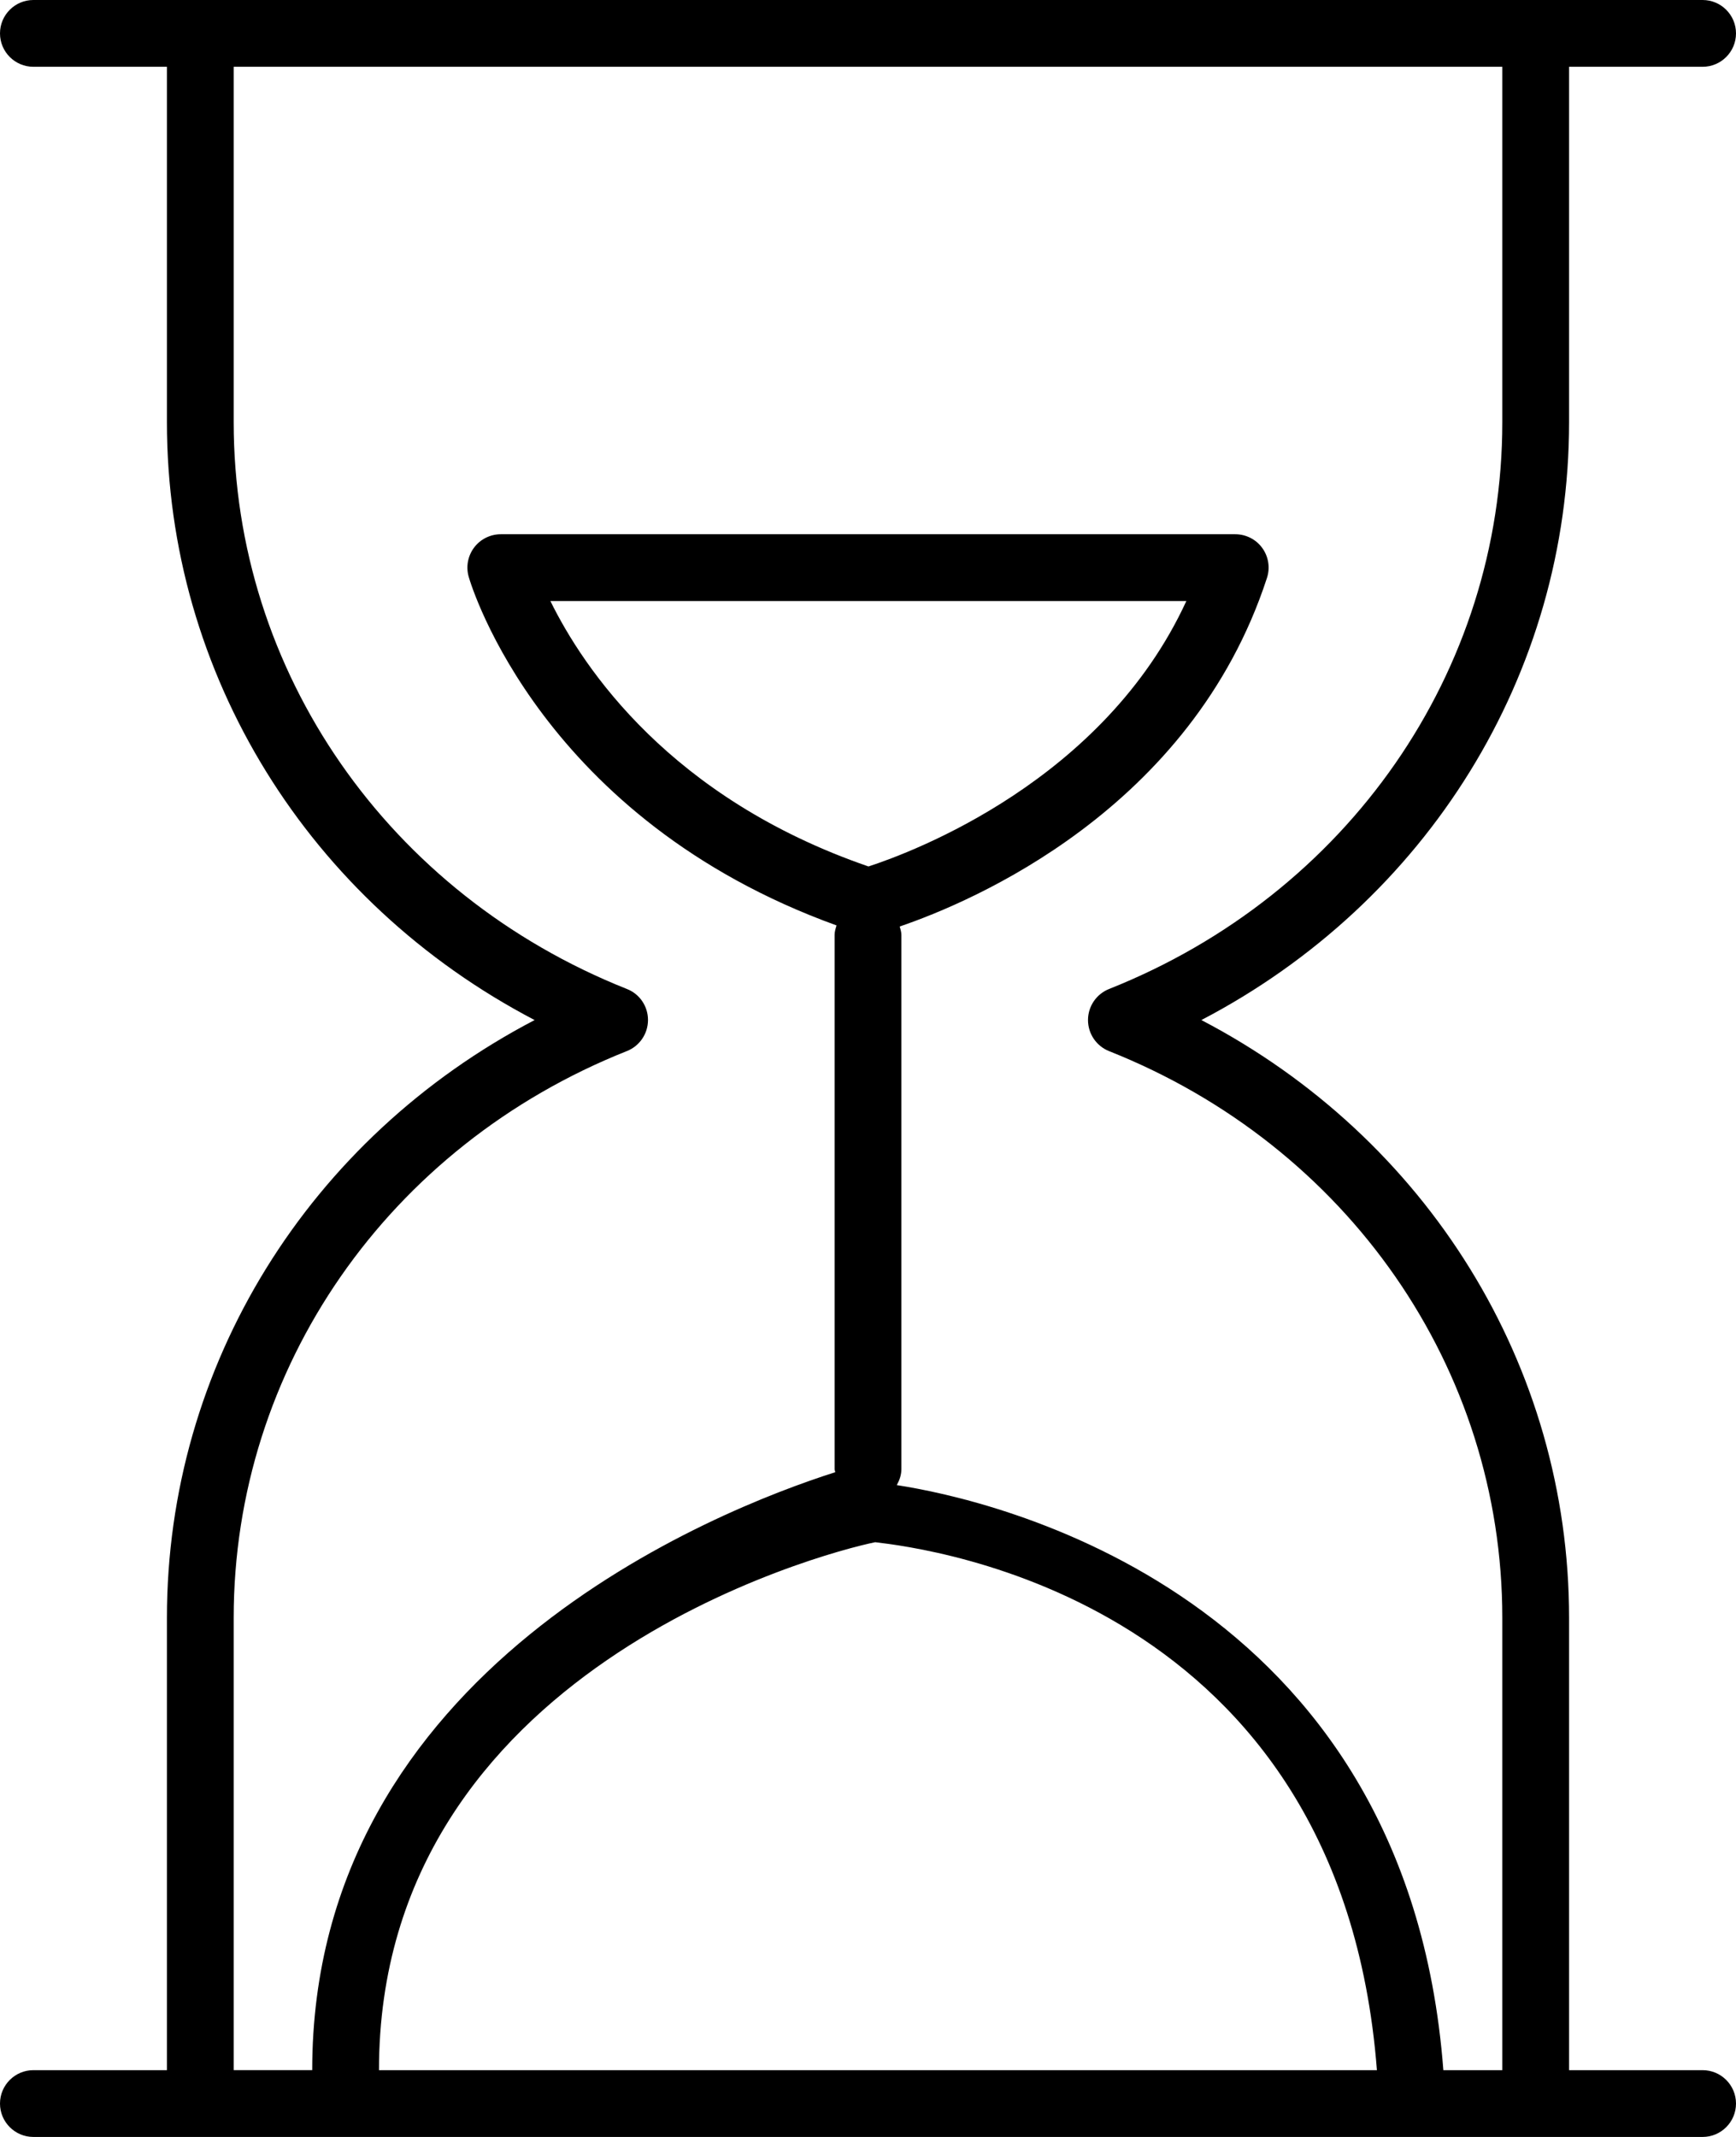 <!-- Generated by IcoMoon.io -->
<svg version="1.1" xmlns="http://www.w3.org/2000/svg" width="26" height="32" viewBox="0 0 26 32">
<title>sand-watch</title>
<path d="M2.5 24.226v6.774h-2c-0.276 0-0.5 0.224-0.5 0.5s0.224 0.5 0.5 0.5h25c0.276 0 0.5-0.224 0.5-0.5s-0.224-0.5-0.5-0.5h-2v-6.774c0-3.781-2.128-7.187-5.507-8.951 3.379-1.765 5.507-5.171 5.507-8.952v-5.323h2c0.276 0 0.5-0.224 0.5-0.5s-0.224-0.5-0.5-0.5h-25c-0.276 0-0.5 0.224-0.5 0.5s0.224 0.5 0.5 0.5h2v5.323c0 3.78 2.128 7.187 5.507 8.952-3.379 1.764-5.507 5.17-5.507 8.951zM5.676 31c0-6 6.634-7.744 7.432-7.906 0.775 0.092 6.968 0.853 7.514 7.906h-14.946zM13.007 12.975c-2.966-1.022-4.268-2.966-4.764-3.975h9.525c-1.238 2.693-4.101 3.76-4.761 3.975zM9.39 15.739c0.19-0.076 0.315-0.26 0.315-0.465s-0.124-0.389-0.315-0.464c-3.578-1.422-5.89-4.754-5.89-8.487v-5.323h19v5.323c0 3.733-2.312 7.065-5.89 8.487-0.19 0.076-0.315 0.26-0.315 0.465s0.125 0.389 0.315 0.465c3.578 1.421 5.89 4.752 5.89 8.486v6.774h-0.883c-0.546-7.174-6.783-8.546-8.186-8.761 0.040-0.072 0.069-0.15 0.069-0.239v-8c0-0.045-0.014-0.085-0.025-0.126 1.076-0.367 4.368-1.75 5.5-5.219 0.050-0.152 0.024-0.319-0.070-0.449s-0.245-0.206-0.405-0.206h-11c-0.157 0-0.305 0.074-0.399 0.199s-0.125 0.288-0.081 0.439c0.043 0.151 1.102 3.627 5.509 5.22-0.014 0.046-0.029 0.092-0.029 0.142v8c0 0.016 0.008 0.030 0.009 0.046-1.769 0.563-7.833 2.943-7.833 8.954h-1.176v-6.774c0-3.734 2.312-7.065 5.89-8.487z"></path>
</svg>
